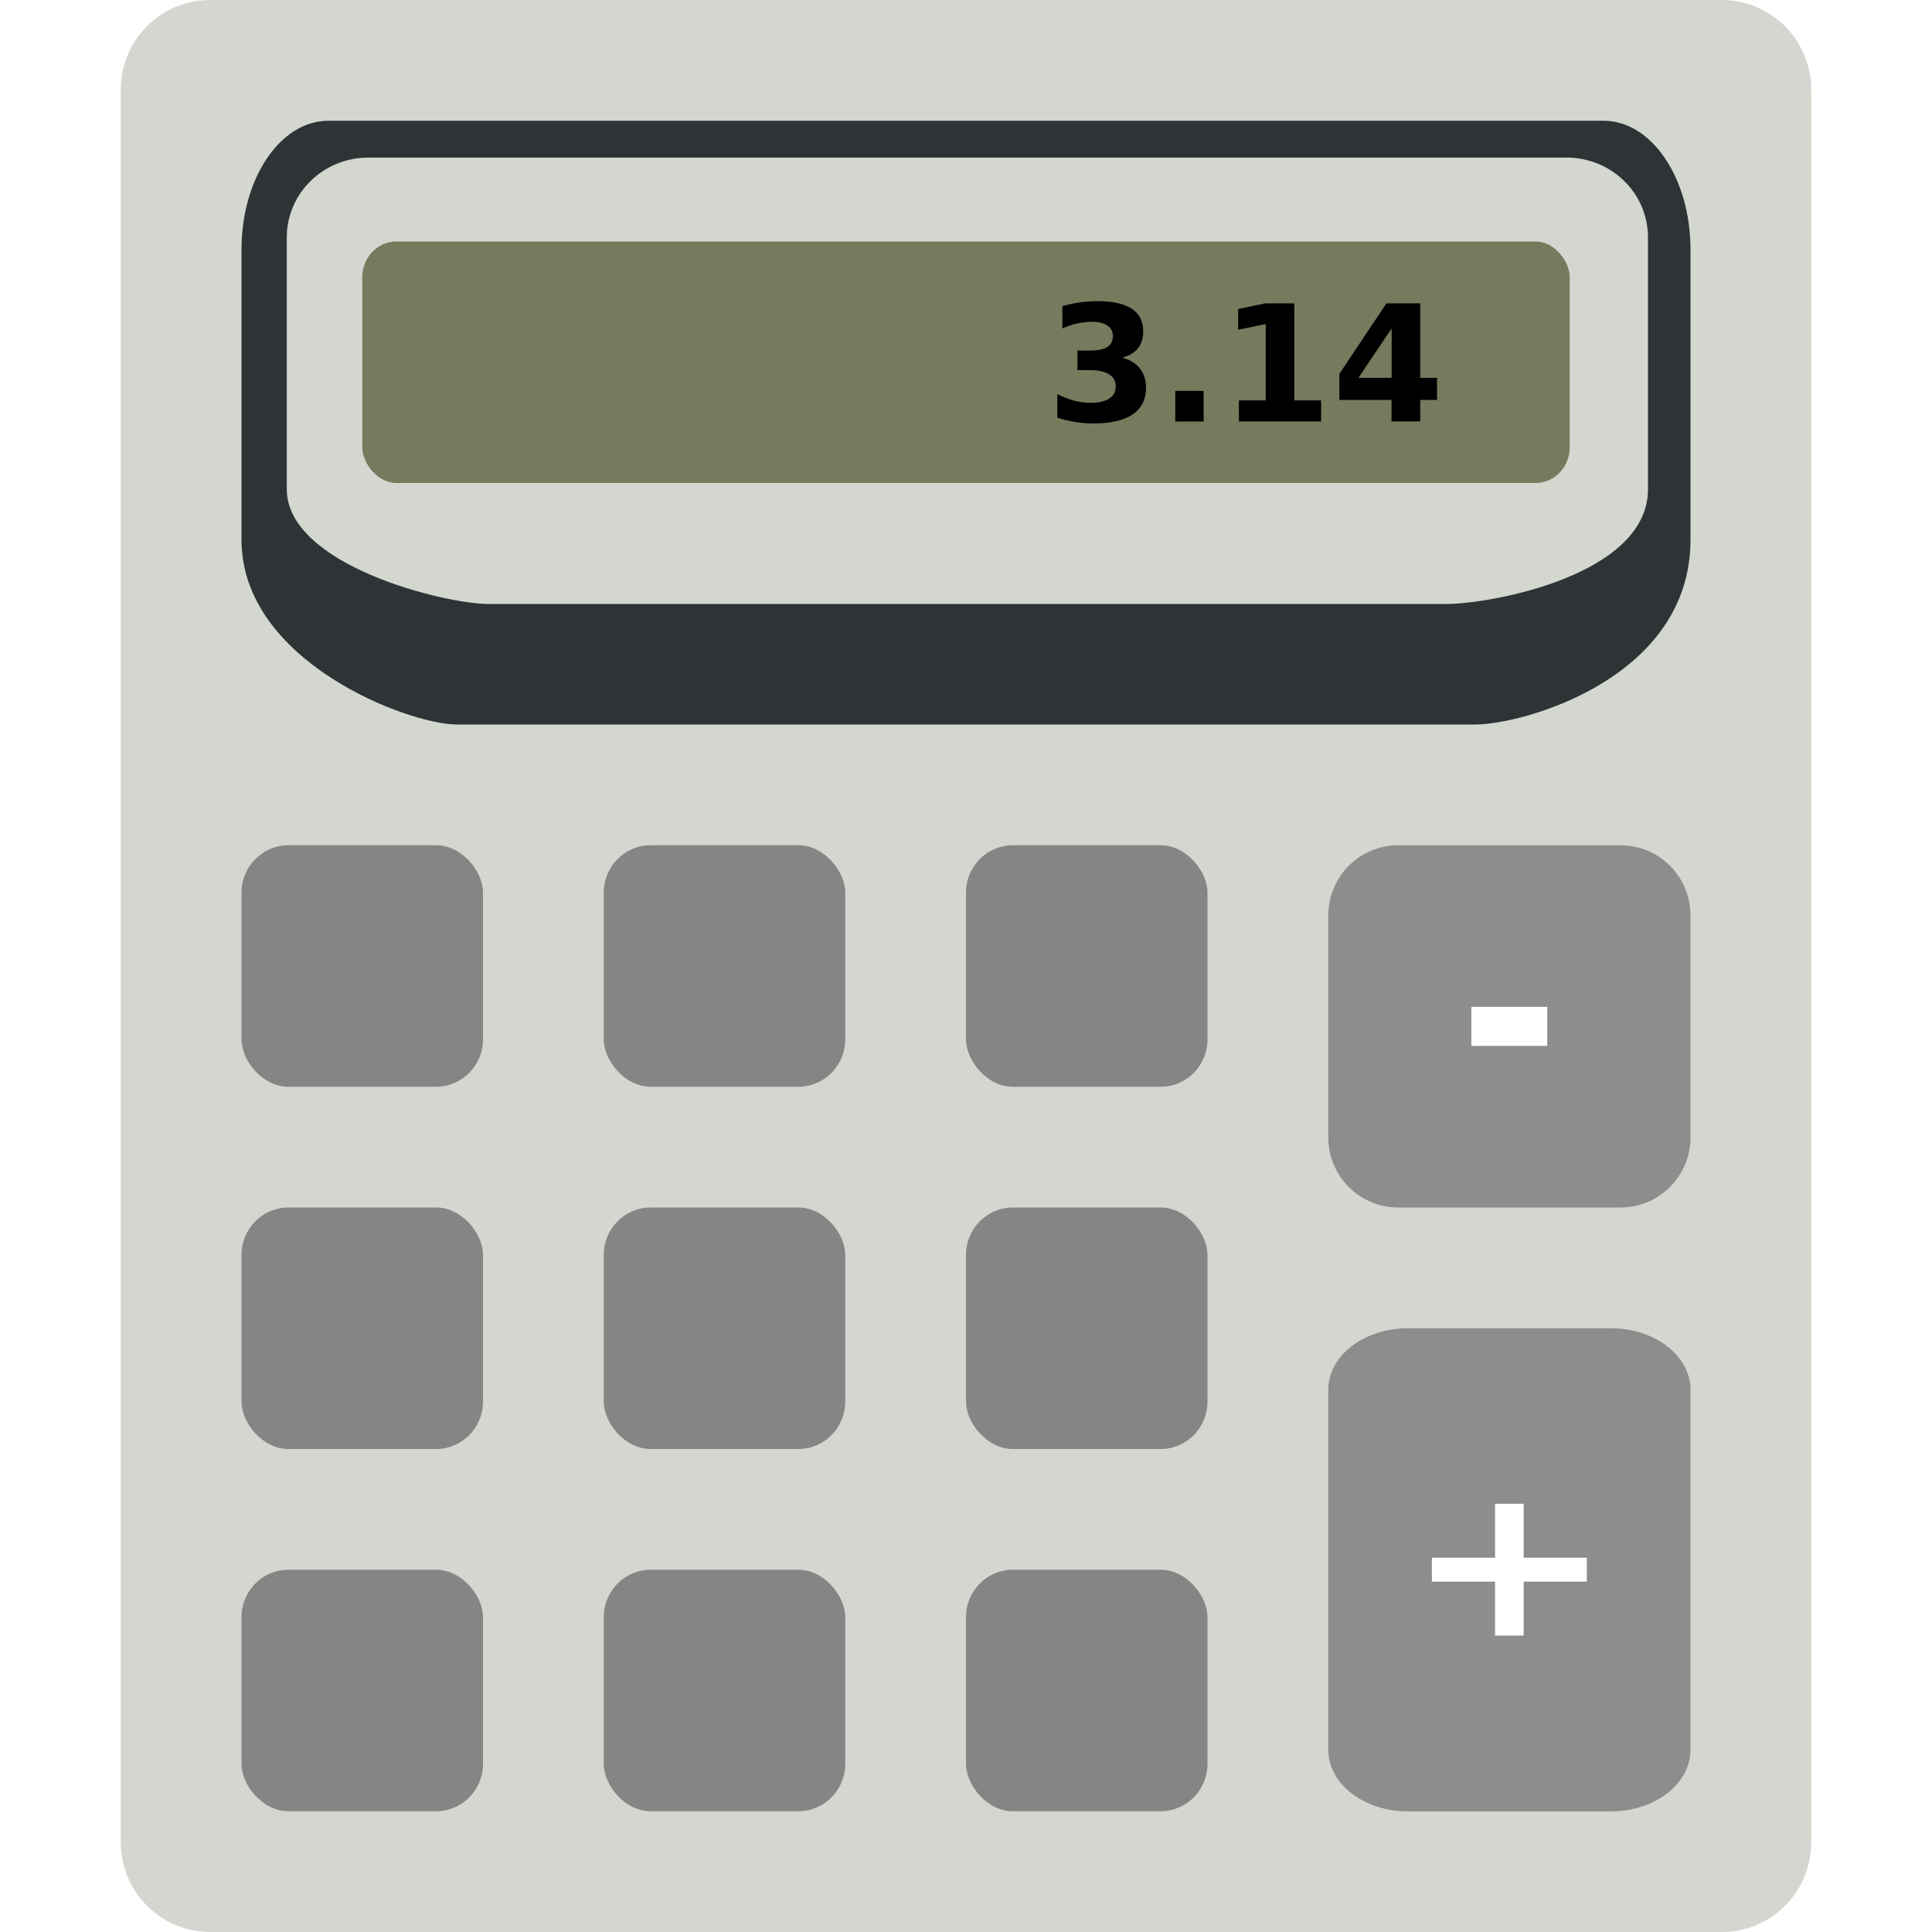 <svg width="16" height="16" version="1" xmlns="http://www.w3.org/2000/svg">
<path d="m1.742 0c-0.411 0-0.742 0.332-0.742 0.744v14.512c0 0.412 0.332 0.744 0.742 0.744h12.516c0.411 0 0.742-0.332 0.742-0.744v-14.512c0-0.412-0.332-0.744-0.742-0.744zm10.443 8.338h0.629v0.324h-0.629zm0.195 4.115h0.238v0.447h0.523v0.199h-0.523v0.447h-0.238v-0.447h-0.523v-0.199h0.523z" color="#000000" display="block" fill="#d3d7cf" fill-opacity=".996"/>
<path d="m2.72 1c-0.399 0-0.72 0.476-0.72 1.067v2.403c0 1.01 1.384 1.53 1.783 1.53h8.434c0.399 0 1.783-0.384 1.783-1.53v-2.403c0-0.591-0.321-1.067-0.72-1.067zm0.331 0.305h9.921c0.375 0 0.676 0.295 0.676 0.662v2.084c0 0.713-1.299 0.951-1.674 0.951h-7.925c-0.375 0-1.674-0.324-1.674-0.951v-2.084c0-0.367 0.302-0.662 0.676-0.662z" color="#000000" display="block" fill="#2e3436"/>
<rect x="2" y="7" width="2" height="2" rx=".388" ry=".393" color="#000000" display="block" fill="#858585"/>
<rect x="3" y="2" width="10" height="2" rx=".282" ry=".297" color="#000000" display="block" fill="#777b5e"/>
<path d="m9.29 2.961c0.066 0.017 0.116 0.047 0.149 0.089 0.034 0.042 0.052 0.095 0.052 0.161-8e-7 0.097-0.037 0.171-0.111 0.221-0.074 0.05-0.182 0.075-0.324 0.075-0.05 0-0.1-0.004-0.151-0.012-0.05-0.008-0.1-0.02-0.149-0.036v-0.195c0.047 0.024 0.094 0.041 0.14 0.054 0.047 0.012 0.092 0.018 0.137 0.018 0.067 4e-7 0.117-0.012 0.153-0.035 0.036-0.023 0.054-0.056 0.054-0.1-8e-7 -0.045-0.018-0.078-0.055-0.101-0.036-0.023-0.09-0.035-0.161-0.035h-0.101v-0.162h0.106c0.063 8e-7 0.11-0.01 0.141-0.029 0.031-0.02 0.046-0.05 0.046-0.091-8e-7 -0.038-0.015-0.067-0.045-0.087-0.03-0.021-0.072-0.031-0.127-0.031-0.04 8e-7 -0.081 0.005-0.123 0.014-0.041 0.009-0.082 0.023-0.123 0.041v-0.185c0.05-0.014 0.099-0.024 0.147-0.031 0.049-0.007 0.097-0.01 0.144-0.01 0.127 1.2e-6 0.221 0.021 0.284 0.063 0.063 0.041 0.095 0.104 0.095 0.188-8e-7 0.057-0.015 0.104-0.045 0.141-0.03 0.036-0.074 0.062-0.133 0.077m0.443 0.274h0.235v0.254h-0.235v-0.254m0.527 0.079h0.222v-0.632l-0.228 0.047v-0.172l0.226-0.047h0.239v0.804h0.222v0.174h-0.681v-0.174m1.265-0.596-0.275 0.409h0.275v-0.409m-0.042-0.208h0.279v0.617h0.139v0.183h-0.139v0.178h-0.238v-0.178h-0.432v-0.216l0.39-0.584"/>
<path d="m11.66 11c-0.366 0-0.66 0.228-0.66 0.51v2.981c0 0.282 0.294 0.51 0.66 0.51h1.68c0.366 0 0.66-0.228 0.66-0.51v-2.981c0-0.282-0.294-0.51-0.66-0.51zm0.721 1.453h0.238v0.447h0.523v0.199h-0.523v0.447h-0.238v-0.447h-0.523v-0.199h0.523z" color="#000000" display="block" fill="#8d8d8d"/>
<path d="m11.58 7c-0.321 0-0.58 0.26-0.58 0.582v1.836c0 0.322 0.259 0.582 0.58 0.582h1.84c0.321 0 0.58-0.26 0.58-0.582v-1.836c0-0.322-0.259-0.582-0.58-0.582zm0.605 1.338h0.629v0.324h-0.629z" color="#000000" display="block" fill="#8d8d8d"/>
<g fill="#858585">
<rect x="5" y="7" width="2" height="2" rx=".388" ry=".393" color="#000000" display="block"/>
<rect x="8" y="7" width="2" height="2" rx=".388" ry=".393" color="#000000" display="block"/>
<rect x="8" y="10" width="2" height="2" rx=".388" ry=".393" color="#000000" display="block"/>
<rect x="8" y="13" width="2" height="2" rx=".388" ry=".393" color="#000000" display="block"/>
<rect x="5" y="13" width="2" height="2" rx=".388" ry=".393" color="#000000" display="block"/>
<rect x="5" y="10" width="2" height="2" rx=".388" ry=".393" color="#000000" display="block"/>
<rect x="2" y="10" width="2" height="2" rx=".388" ry=".393" color="#000000" display="block"/>
<rect x="2" y="13" width="2" height="2" rx=".388" ry=".393" color="#000000" display="block"/>
</g>
</svg>
